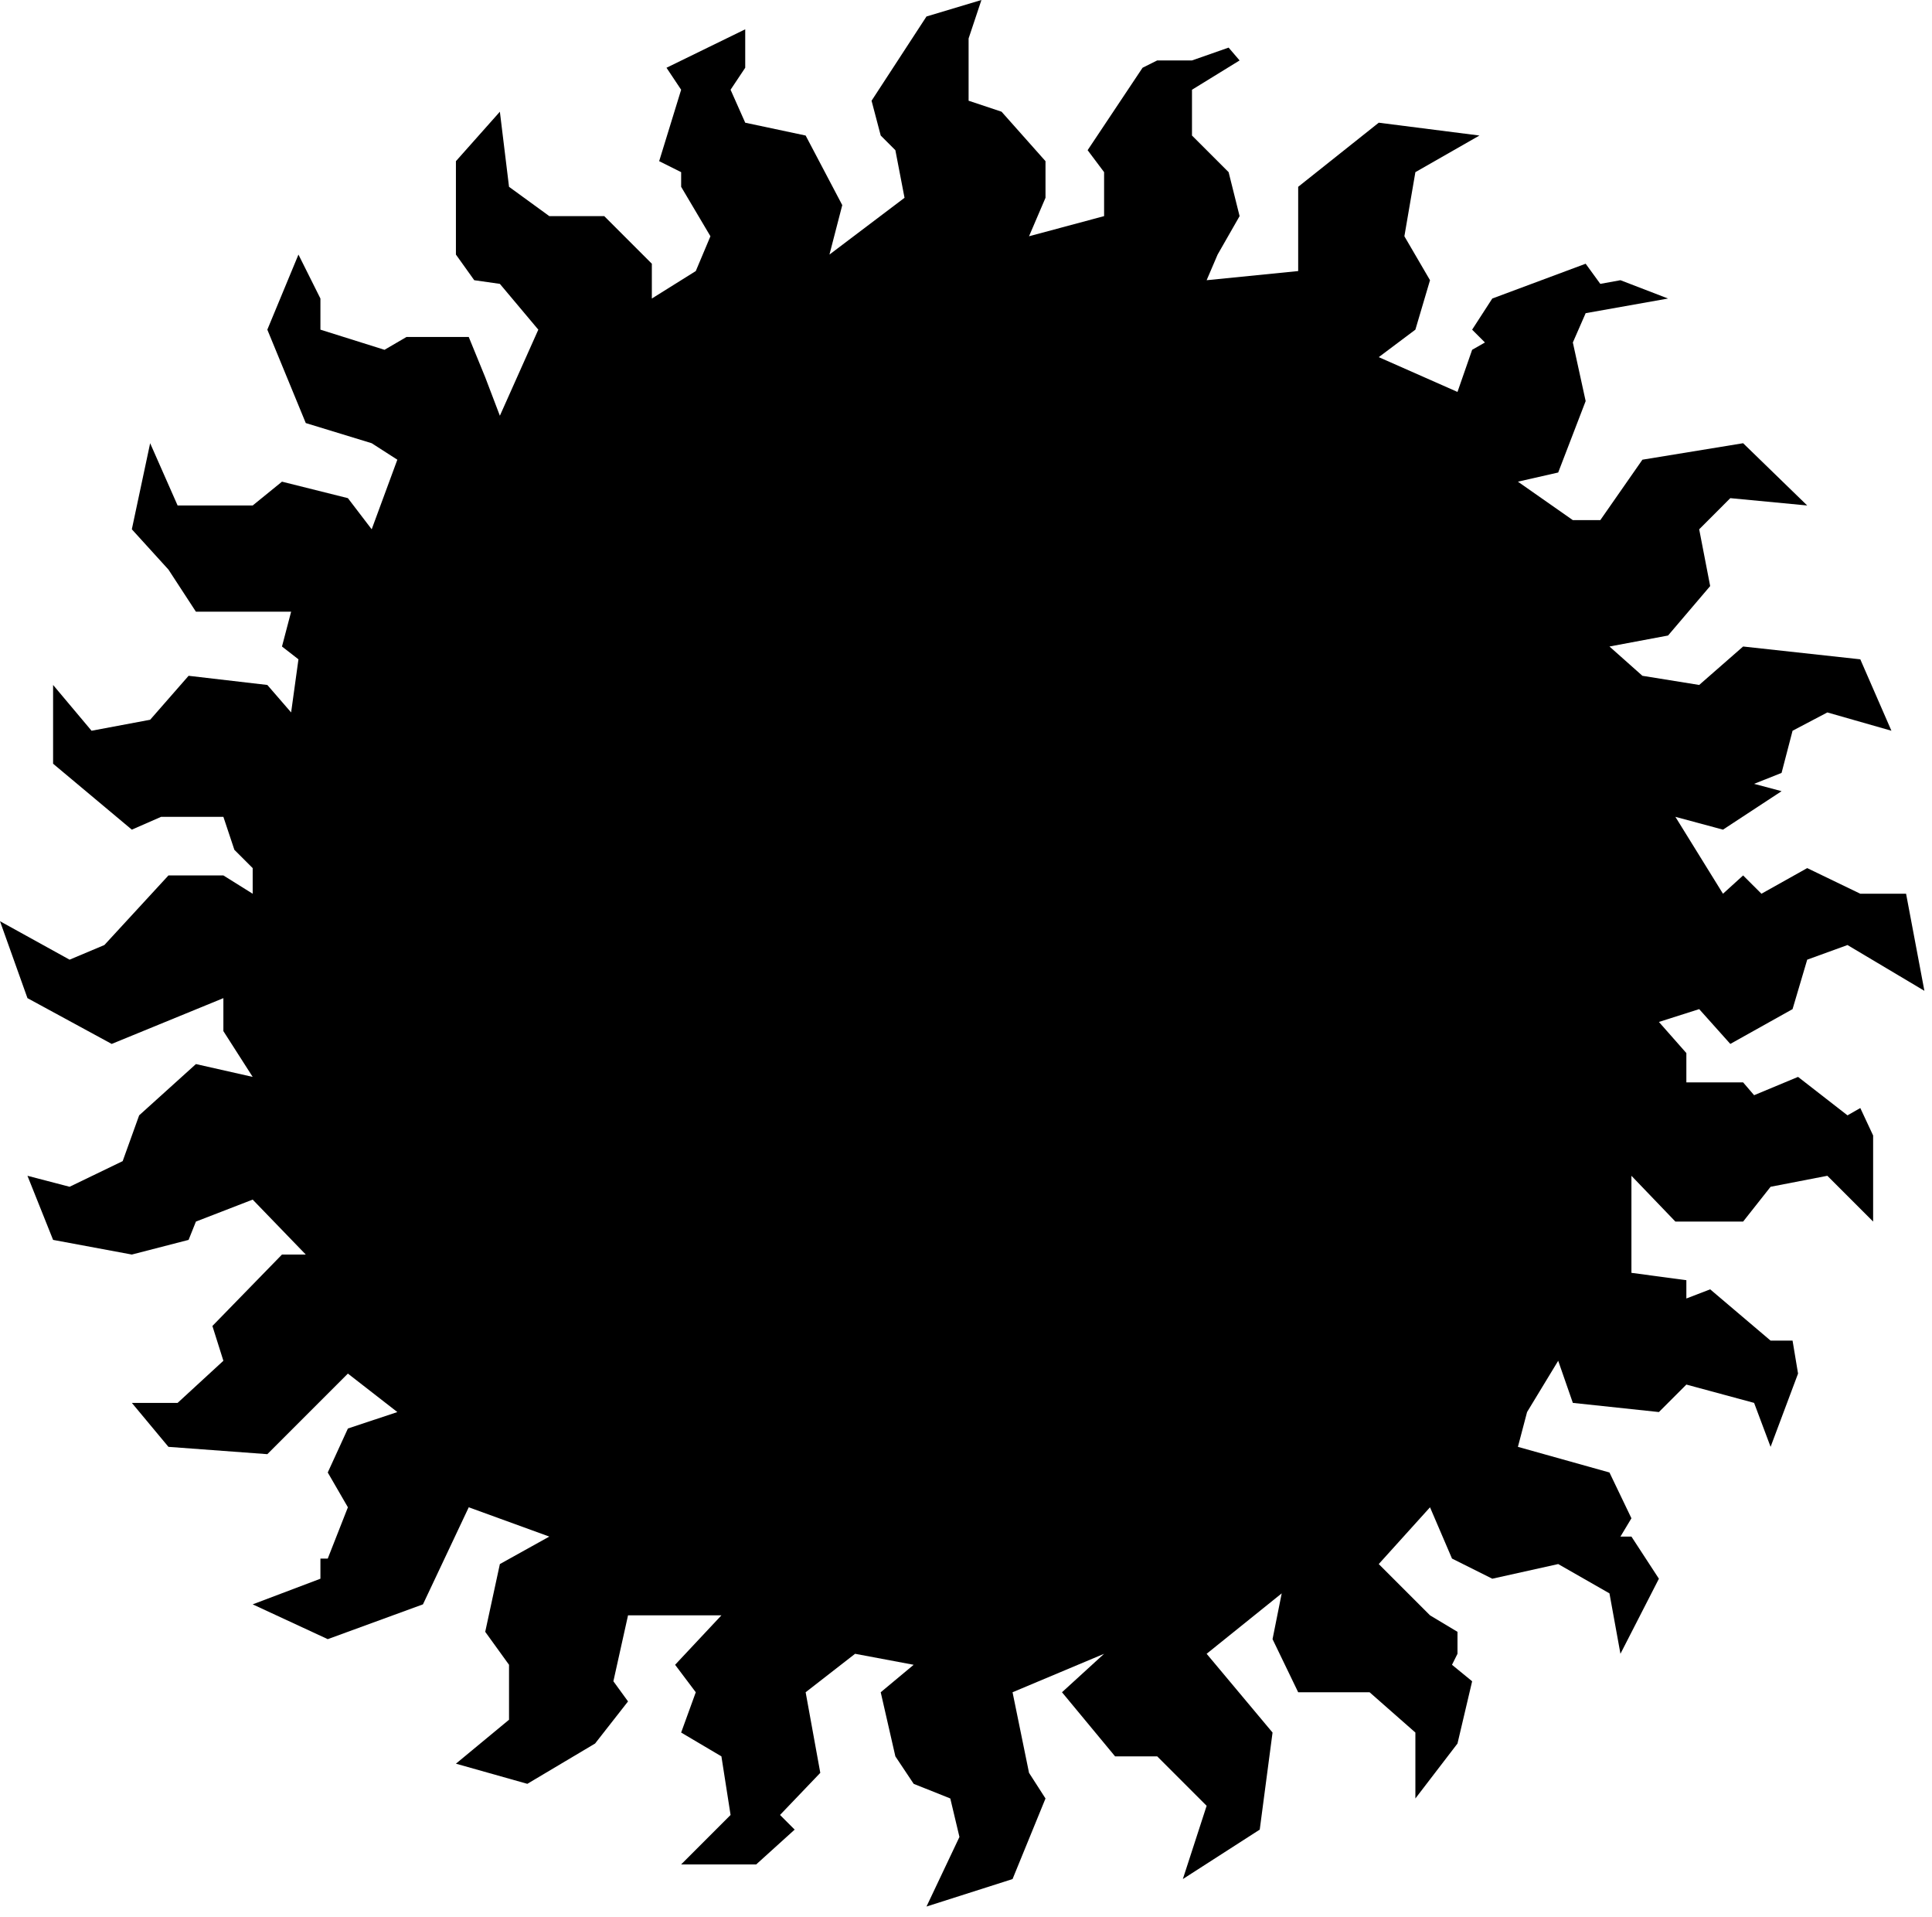 <svg width="127" height="126" viewBox="0 0 127 126" fill="none" xmlns="http://www.w3.org/2000/svg">
<path d="M16.61 57.051V58.736L14.684 57.533H11.073L6.861 62.107L4.574 63.069L0 60.542L1.805 65.597L7.342 68.606L14.684 65.597V67.764L16.61 70.773L12.879 69.93L9.147 73.3L8.064 76.309L4.574 77.994L1.805 77.272L3.49 81.485L8.666 82.448L12.397 81.485L12.879 80.281L16.61 78.837L20.1 82.448H18.536L13.962 87.142L14.684 89.429L11.675 92.197H8.666L11.073 95.086L17.573 95.567L22.869 90.271L26.119 92.799L22.869 93.882L21.545 96.771L22.869 99.058L21.545 102.428H21.063V103.752L16.61 105.437L21.545 107.724L27.803 105.437L30.813 99.058L36.108 100.983L32.859 102.789L31.896 107.242L33.461 109.409V113.02L29.97 115.908L34.664 117.232L39.117 114.584L41.284 111.816L40.321 110.492L41.284 106.159H47.422L44.378 109.409L45.737 111.214L44.775 113.862L47.422 115.427L48.024 119.278L44.775 122.528H49.709L52.237 120.241L51.274 119.278L53.922 116.51L52.959 111.214L56.209 108.686L60.06 109.409L57.894 111.214L58.857 115.427L60.06 117.232L62.468 118.195L63.069 120.723L60.903 125.296L66.56 123.491L68.726 118.195L67.643 116.51L66.56 111.214L72.578 108.686L69.81 111.214L73.3 115.427H76.069L79.318 118.676L77.754 123.491L82.809 120.241L83.651 113.862L79.318 108.686L84.253 104.715L83.651 107.724L85.336 111.214H90.03L93.04 113.862V118.195L95.808 114.584L96.771 110.492L95.447 109.409L95.808 108.686V107.242L94.002 106.159L90.632 102.789L94.002 99.058L95.447 102.428L98.095 103.752L102.428 102.789L105.798 104.715L106.52 108.686L109.048 103.752L107.242 100.983H106.52L107.242 99.78L105.798 96.771L99.78 95.086L100.382 92.799L102.428 89.429L103.391 92.197L109.048 92.799L110.853 90.993L115.306 92.197L116.39 95.086L118.195 90.271L117.834 88.105H116.39L112.418 84.734L110.853 85.336V84.133L107.242 83.651V77.272L110.131 80.281H114.584L116.39 77.994L120.121 77.272L123.13 80.281V74.624L122.287 72.819L121.445 73.3L118.195 70.773L115.306 71.976L114.584 71.134H110.853V69.208L109.048 67.162L111.696 66.319L113.742 68.606L117.834 66.319L118.797 63.069L121.445 62.107L126.5 65.116L125.296 58.736H122.287L118.797 57.051L115.788 58.736L114.584 57.533L113.26 58.736L110.131 53.681L113.26 54.524L117.112 51.996L115.306 51.515L117.112 50.793L117.834 48.024L120.121 46.821L124.333 48.024L122.287 43.33L114.584 42.488L111.696 45.015L107.964 44.413L105.798 42.488L109.649 41.766L112.418 38.516L111.696 34.785L113.742 32.738L118.797 33.22L114.584 29.128L107.964 30.211L105.196 34.183H103.391L99.78 31.655L102.428 31.053L104.233 26.359L103.391 22.508L104.233 20.582L109.649 19.619L106.52 18.415L105.196 18.656L104.233 17.332L98.095 19.619L96.771 21.665L97.613 22.508L96.771 22.989L95.808 25.757L90.632 23.471L93.04 21.665L94.002 18.415L92.317 15.527L93.04 11.314L97.252 8.907L90.632 8.064L85.336 12.277V16.73V17.814L79.318 18.415L80.04 16.73L81.485 14.203L80.763 11.314L78.355 8.907V5.898L81.485 3.972L80.763 3.129L78.355 3.972H76.069L75.106 4.453L71.495 9.87L72.578 11.314V14.203L67.643 15.527L68.726 12.999V10.592L65.838 7.342L63.671 6.62V2.528L64.514 0L60.903 1.083L57.292 6.62L57.894 8.907L58.857 9.87L59.459 12.999L54.524 16.73L55.366 13.48L52.959 8.907L48.987 8.064L48.024 5.898L48.987 4.453V1.926L43.812 4.453L44.775 5.898L43.33 10.592L44.775 11.314V12.277L46.7 15.527L45.737 17.814L42.849 19.619V17.332L39.719 14.203H36.108L33.461 12.277L32.859 7.342L29.97 10.592V16.73L31.174 18.415L32.859 18.656L35.386 21.665L32.859 27.322L31.896 24.794L30.813 22.146H26.72L25.276 22.989L21.063 21.665V19.619L19.619 16.73L17.573 21.665L20.1 27.803L24.433 29.128L26.119 30.211L24.433 34.785L22.869 32.738L18.536 31.655L16.61 33.22H11.675L9.87 29.128L8.666 34.785L11.073 37.432L12.879 40.201H19.137L18.536 42.488L19.619 43.33L19.137 46.821L17.573 45.015L12.397 44.413L9.87 47.302L6.018 48.024L3.49 45.015V50.191L8.666 54.524L10.592 53.681H14.684L15.406 55.848L16.61 57.051Z" fill="black"/>
</svg>
